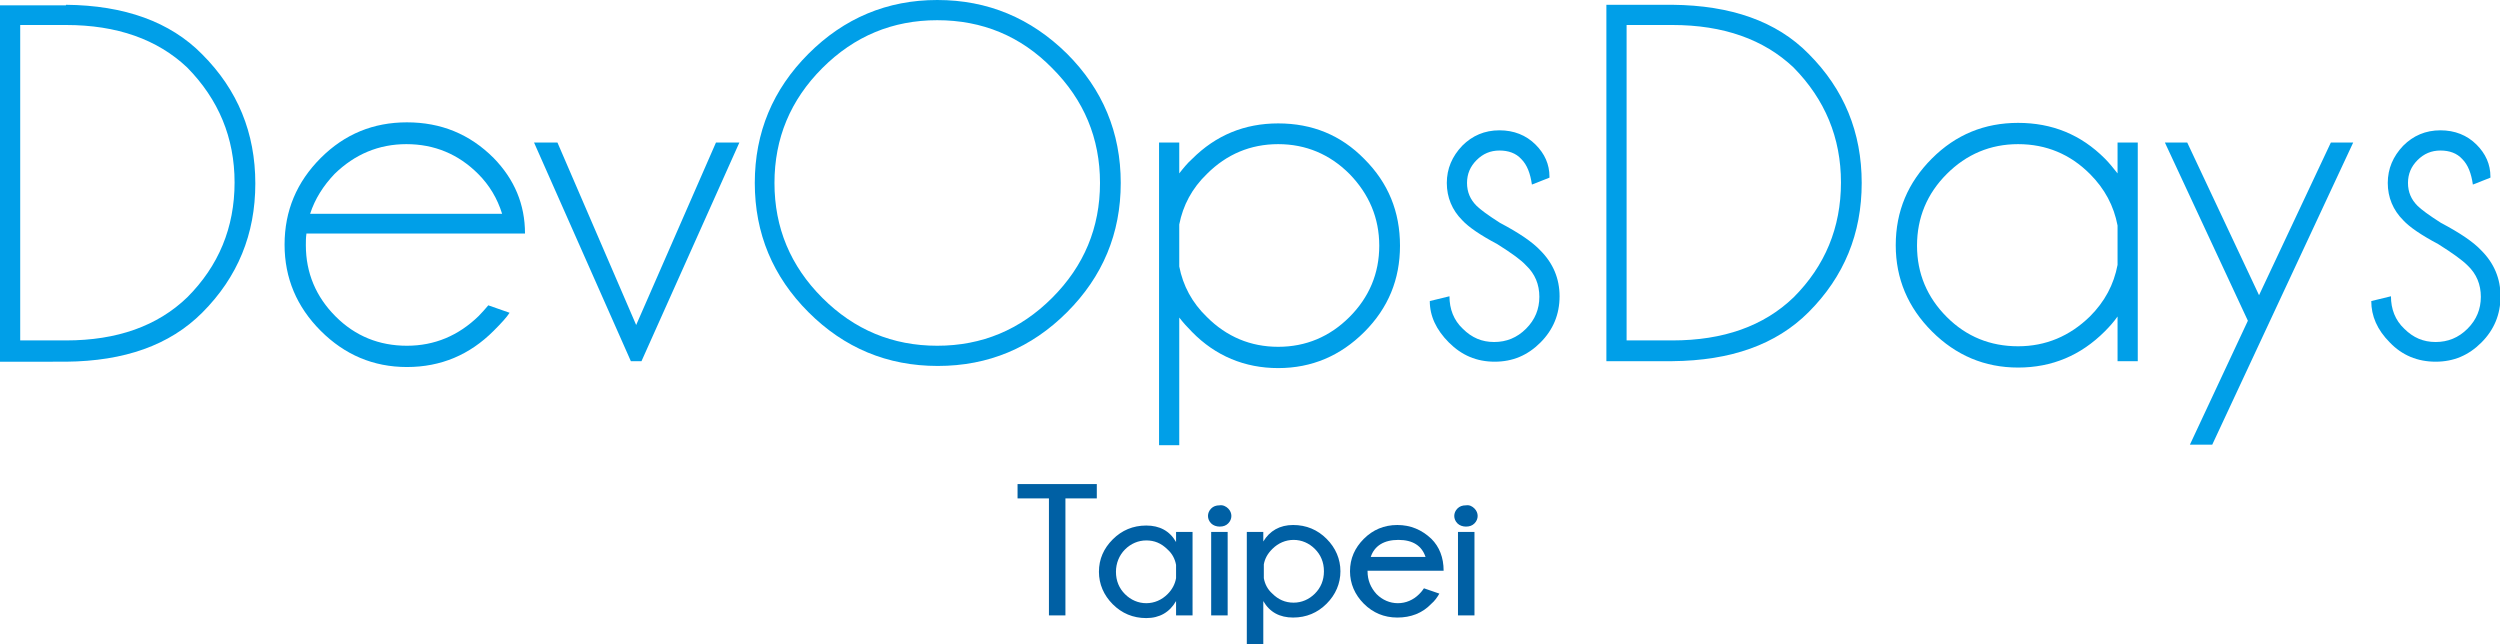 <?xml version="1.0" encoding="utf-8"?>
<!-- Generator: Adobe Illustrator 15.0.0, SVG Export Plug-In  -->
<!DOCTYPE svg PUBLIC "-//W3C//DTD SVG 1.1//EN" "http://www.w3.org/Graphics/SVG/1.1/DTD/svg11.dtd">
<svg version="1.1"
	 xmlns="http://www.w3.org/2000/svg" xmlns:xlink="http://www.w3.org/1999/xlink" xmlns:a="http://ns.adobe.com/AdobeSVGViewerExtensions/3.0/"
	 x="0px" y="0px" width="470px" height="121px" viewBox="0 0 470 121" overflow="visible" enable-background="new 0 0 470 121"
	 xml:space="preserve">
<defs>
</defs>
<path fill="#009FE8" d="M12.4,0.9C23.4,1,32,4.1,38,10.2c6.7,6.7,10,14.8,10,24.3c0,9.5-3.3,17.6-10,24.3
	c-6.1,6.1-14.6,9.1-25.6,9.2H0v-67H12.4z M3.8,4.9V64h8.6c9.6,0,17.2-2.7,22.8-8.1c5.9-5.9,8.9-13.1,8.9-21.6c0-8.4-3-15.6-8.9-21.6
	c-5.6-5.3-13.2-8-22.8-8H3.8z"/>
<path fill="#009FE8" d="M57.6,44c-0.1,0.7-0.1,1.4-0.1,2.1c0,5.2,1.9,9.7,5.6,13.4c3.7,3.7,8.2,5.5,13.4,5.5c5.2,0,9.7-1.9,13.5-5.6
	c0.6-0.6,1.2-1.3,1.8-2l4,1.4c-0.5,0.8-1.5,1.9-3,3.4c-4.5,4.5-9.9,6.8-16.3,6.8c-6.3,0-11.7-2.3-16.2-6.8
	c-4.5-4.5-6.8-9.9-6.8-16.2c0-6.4,2.3-11.8,6.8-16.3c4.5-4.5,9.9-6.7,16.2-6.7c6.4,0,11.8,2.2,16.3,6.7c3.9,4,5.9,8.7,5.9,14.2H57.6
	z M58.3,40.2h36.1c-0.9-2.9-2.4-5.4-4.5-7.5c-3.7-3.7-8.2-5.6-13.5-5.6c-5.2,0-9.7,1.9-13.5,5.6C60.8,34.9,59.2,37.4,58.3,40.2z"/>
<path fill="#009FE8" d="M139,26.8l-18.4,41.1h-2l-18.2-41.1h4.4l14.8,34.3l15-34.3H139z"/>
<path fill="#009FE8" d="M200.6,10.1c6.7,6.7,10.1,14.8,10.1,24.3c0,9.5-3.4,17.6-10.1,24.3c-6.7,6.7-14.8,10.1-24.3,10.1
	c-9.5,0-17.6-3.4-24.3-10.1c-6.7-6.7-10.1-14.8-10.1-24.3c0-9.5,3.4-17.6,10.1-24.3C158.7,3.4,166.8,0,176.2,0
	C185.7,0,193.8,3.4,200.6,10.1z M176.2,3.8c-8.4,0-15.6,3-21.6,9c-6,6-9,13.2-9,21.6c0,8.4,3,15.6,9,21.6c6,6,13.2,9,21.6,9
	c8.4,0,15.6-3,21.6-9c6-6,9-13.2,9-21.6c0-8.4-3-15.6-9-21.6C191.9,6.8,184.7,3.8,176.2,3.8z"/>
<path fill="#009FE8" d="M217.9,26.8h3.8v5.8c0.7-0.9,1.5-1.9,2.4-2.7c4.5-4.5,9.9-6.7,16.2-6.7c6.4,0,11.8,2.2,16.2,6.7
	c4.5,4.5,6.7,9.9,6.7,16.3c0,6.3-2.2,11.7-6.7,16.2c-4.5,4.5-9.9,6.8-16.2,6.8c-6.3,0-11.8-2.3-16.2-6.8c-0.9-0.9-1.7-1.8-2.4-2.7
	v24h-3.8V26.8z M221.7,42.2v7.9c0.7,3.6,2.4,6.8,5.2,9.5c3.7,3.7,8.2,5.6,13.4,5.6c5.2,0,9.7-1.9,13.4-5.6c3.7-3.7,5.6-8.2,5.6-13.4
	c0-5.2-1.9-9.7-5.6-13.5c-3.7-3.7-8.2-5.6-13.4-5.6c-5.2,0-9.7,1.9-13.4,5.6C224.1,35.4,222.4,38.6,221.7,42.2z"/>
<path fill="#009FE8" d="M281.5,45.9c-3.2-1.7-5.4-3.2-6.6-4.5c-1.9-1.9-2.9-4.3-2.9-7c0-2.7,1-5,2.9-7c1.9-1.9,4.2-2.9,7-2.9
	c2.7,0,5,0.9,6.8,2.7c1.7,1.7,2.6,3.7,2.6,6v0.2l-3.3,1.3c-0.3-2.1-0.9-3.7-2-4.8c-1-1.1-2.4-1.6-4.1-1.6c-1.7,0-3.1,0.6-4.3,1.8
	c-1.2,1.2-1.8,2.6-1.8,4.3c0,1.7,0.6,3.1,1.8,4.3c0.7,0.7,2.2,1.8,4.4,3.2c3.6,1.9,6.1,3.6,7.6,5.2c2.4,2.4,3.6,5.3,3.6,8.6
	c0,3.4-1.2,6.3-3.6,8.7c-2.4,2.4-5.2,3.6-8.6,3.6c-3.4,0-6.2-1.2-8.6-3.6c-2.4-2.4-3.6-5-3.6-7.8l3.7-0.9c0,2.4,0.8,4.5,2.5,6.1
	c1.7,1.7,3.6,2.5,5.9,2.5c2.3,0,4.3-0.8,6-2.5c1.7-1.7,2.5-3.7,2.5-6c0-2.3-0.8-4.3-2.5-5.9C286,48.9,284.2,47.6,281.5,45.9z"/>
<path fill="#009FE8" d="M314.4,0.9c11,0.1,19.6,3.1,25.6,9.2c6.7,6.7,10,14.8,10,24.3c0,9.5-3.3,17.6-10,24.3
	c-6.1,6.1-14.6,9.1-25.6,9.2H302v-67H314.4z M305.8,4.9V64h8.6c9.6,0,17.2-2.7,22.8-8.1c5.9-5.9,8.9-13.1,8.9-21.6
	c0-8.4-3-15.6-8.9-21.6c-5.6-5.3-13.2-8-22.8-8H305.8z"/>
<path fill="#009FE8" d="M401.9,67.9h-3.8v-8.4c-0.7,1-1.5,1.9-2.4,2.8c-4.5,4.5-9.9,6.8-16.3,6.8c-6.3,0-11.7-2.3-16.2-6.8
	c-4.5-4.5-6.8-9.9-6.8-16.2c0-6.4,2.3-11.8,6.8-16.3c4.5-4.5,9.9-6.7,16.2-6.7c6.4,0,11.8,2.2,16.3,6.7c0.9,0.9,1.6,1.8,2.4,2.8
	v-5.8h3.8V67.9z M398.1,49.8v-7.4c-0.7-3.7-2.4-6.9-5.2-9.7c-3.7-3.7-8.2-5.6-13.5-5.6c-5.2,0-9.7,1.9-13.4,5.6
	c-3.7,3.7-5.6,8.2-5.6,13.5c0,5.2,1.9,9.7,5.6,13.4c3.7,3.7,8.2,5.5,13.4,5.5c5.2,0,9.7-1.9,13.5-5.6
	C395.7,56.7,397.4,53.5,398.1,49.8z"/>
<path fill="#009FE8" d="M415.9,83.6h-4.2l10.9-23.3l-15.6-33.5h4.2l13.5,28.7l13.5-28.7h4.2L415.9,83.6z"/>
<path fill="#009FE8" d="M458.4,45.9c-3.2-1.7-5.4-3.2-6.6-4.5c-1.9-1.9-2.9-4.3-2.9-7c0-2.7,1-5,2.9-7c1.9-1.9,4.2-2.9,7-2.9
	c2.7,0,5,0.9,6.8,2.7c1.7,1.7,2.6,3.7,2.6,6v0.2l-3.3,1.3c-0.3-2.1-0.9-3.7-2-4.8c-1-1.1-2.4-1.6-4.1-1.6c-1.7,0-3.1,0.6-4.3,1.8
	c-1.2,1.2-1.8,2.6-1.8,4.3c0,1.7,0.6,3.1,1.8,4.3c0.7,0.7,2.2,1.8,4.4,3.2c3.6,1.9,6.1,3.6,7.6,5.2c2.4,2.4,3.6,5.3,3.6,8.6
	c0,3.4-1.2,6.3-3.6,8.7c-2.4,2.4-5.2,3.6-8.6,3.6c-3.4,0-6.3-1.2-8.6-3.6c-2.4-2.4-3.5-5-3.5-7.8l3.7-0.9c0,2.4,0.8,4.5,2.5,6.1
	c1.7,1.7,3.6,2.5,5.9,2.5s4.3-0.8,6-2.5c1.7-1.7,2.5-3.7,2.5-6c0-2.3-0.8-4.3-2.5-5.9C462.9,48.9,461.1,47.6,458.4,45.9z"/>
<path fill="#0060A4" d="M200.3,93.7v22h-3.1v-22h-5.9V91h14.9v2.7H200.3z"/>
<path fill="#0060A4" d="M224.2,115.7h-3.1V113c-1.2,2.1-3.1,3.2-5.6,3.2c-2.5,0-4.6-0.9-6.3-2.6c-1.7-1.7-2.6-3.8-2.6-6.1
	c0-2.4,0.9-4.4,2.6-6.1c1.7-1.7,3.8-2.6,6.3-2.6c2.5,0,4.4,1,5.6,3.1V100h3.1V115.7z M221.1,108.7v-2.5c-0.2-1.1-0.7-2.1-1.6-2.9
	c-1.2-1.2-2.5-1.7-4-1.7c-1.5,0-2.9,0.6-4,1.7c-1.1,1.1-1.7,2.6-1.7,4.2c0,1.7,0.6,3.1,1.7,4.2c1.1,1.1,2.5,1.7,4,1.7
	c1.5,0,2.9-0.6,4-1.7C220.4,110.8,220.9,109.8,221.1,108.7z"/>
<path fill="#0060A4" d="M230.9,95.6c0.4,0.4,0.6,0.9,0.6,1.4c0,0.5-0.2,1-0.6,1.4c-0.4,0.4-0.9,0.6-1.6,0.6c-0.6,0-1.2-0.2-1.6-0.6
	c-0.4-0.4-0.6-0.9-0.6-1.4c0-0.5,0.2-1,0.6-1.4c0.4-0.4,0.9-0.6,1.6-0.6C229.9,94.9,230.5,95.2,230.9,95.6z M230.8,100v15.7h-3.1
	V100H230.8z"/>
<path fill="#0060A4" d="M234.4,100h3.1v1.8c1.2-2,3.1-3.1,5.6-3.1c2.5,0,4.6,0.9,6.3,2.6c1.7,1.7,2.6,3.8,2.6,6.1
	c0,2.3-0.9,4.4-2.6,6.1c-1.7,1.7-3.8,2.6-6.3,2.6c-2.5,0-4.4-1-5.6-3.1v8.2h-3.1V100z M237.6,106.1v2.6c0.2,1.1,0.7,2.1,1.6,2.9
	c1.1,1.1,2.4,1.7,4,1.7c1.5,0,2.9-0.6,4-1.7c1.1-1.1,1.7-2.5,1.7-4.2c0-1.7-0.6-3.1-1.7-4.2c-1.1-1.1-2.5-1.7-4-1.7
	c-1.5,0-2.9,0.6-4,1.7C238.3,104.1,237.8,105,237.6,106.1z"/>
<path fill="#0060A4" d="M257.1,107.4L257.1,107.4c0,1.7,0.6,3.1,1.7,4.3c1.1,1.1,2.5,1.7,4,1.7c1.5,0,2.9-0.6,4-1.7
	c0.2-0.2,0.5-0.5,0.9-1.1l2.9,1c-0.4,0.7-0.9,1.4-1.5,1.9c-1.7,1.8-3.9,2.6-6.4,2.6c-2.5,0-4.6-0.9-6.3-2.6
	c-1.7-1.7-2.6-3.8-2.6-6.1c0-2.4,0.9-4.4,2.6-6.1c1.7-1.7,3.8-2.6,6.3-2.6c2.5,0,4.6,0.9,6.4,2.6c1.5,1.5,2.3,3.5,2.3,6H257.1z
	 M257.7,104.7H268c-0.7-2.1-2.4-3.2-5.1-3.2C260.2,101.5,258.4,102.6,257.7,104.7z"/>
<path fill="#0060A4" d="M277.2,95.6c0.4,0.4,0.6,0.9,0.6,1.4c0,0.5-0.2,1-0.6,1.4c-0.4,0.4-0.9,0.6-1.6,0.6c-0.6,0-1.2-0.2-1.6-0.6
	c-0.4-0.4-0.6-0.9-0.6-1.4c0-0.5,0.2-1,0.6-1.4c0.4-0.4,0.9-0.6,1.6-0.6C276.3,94.9,276.8,95.2,277.2,95.6z M277.2,100v15.7h-3.1
	V100H277.2z"/>
</svg>
